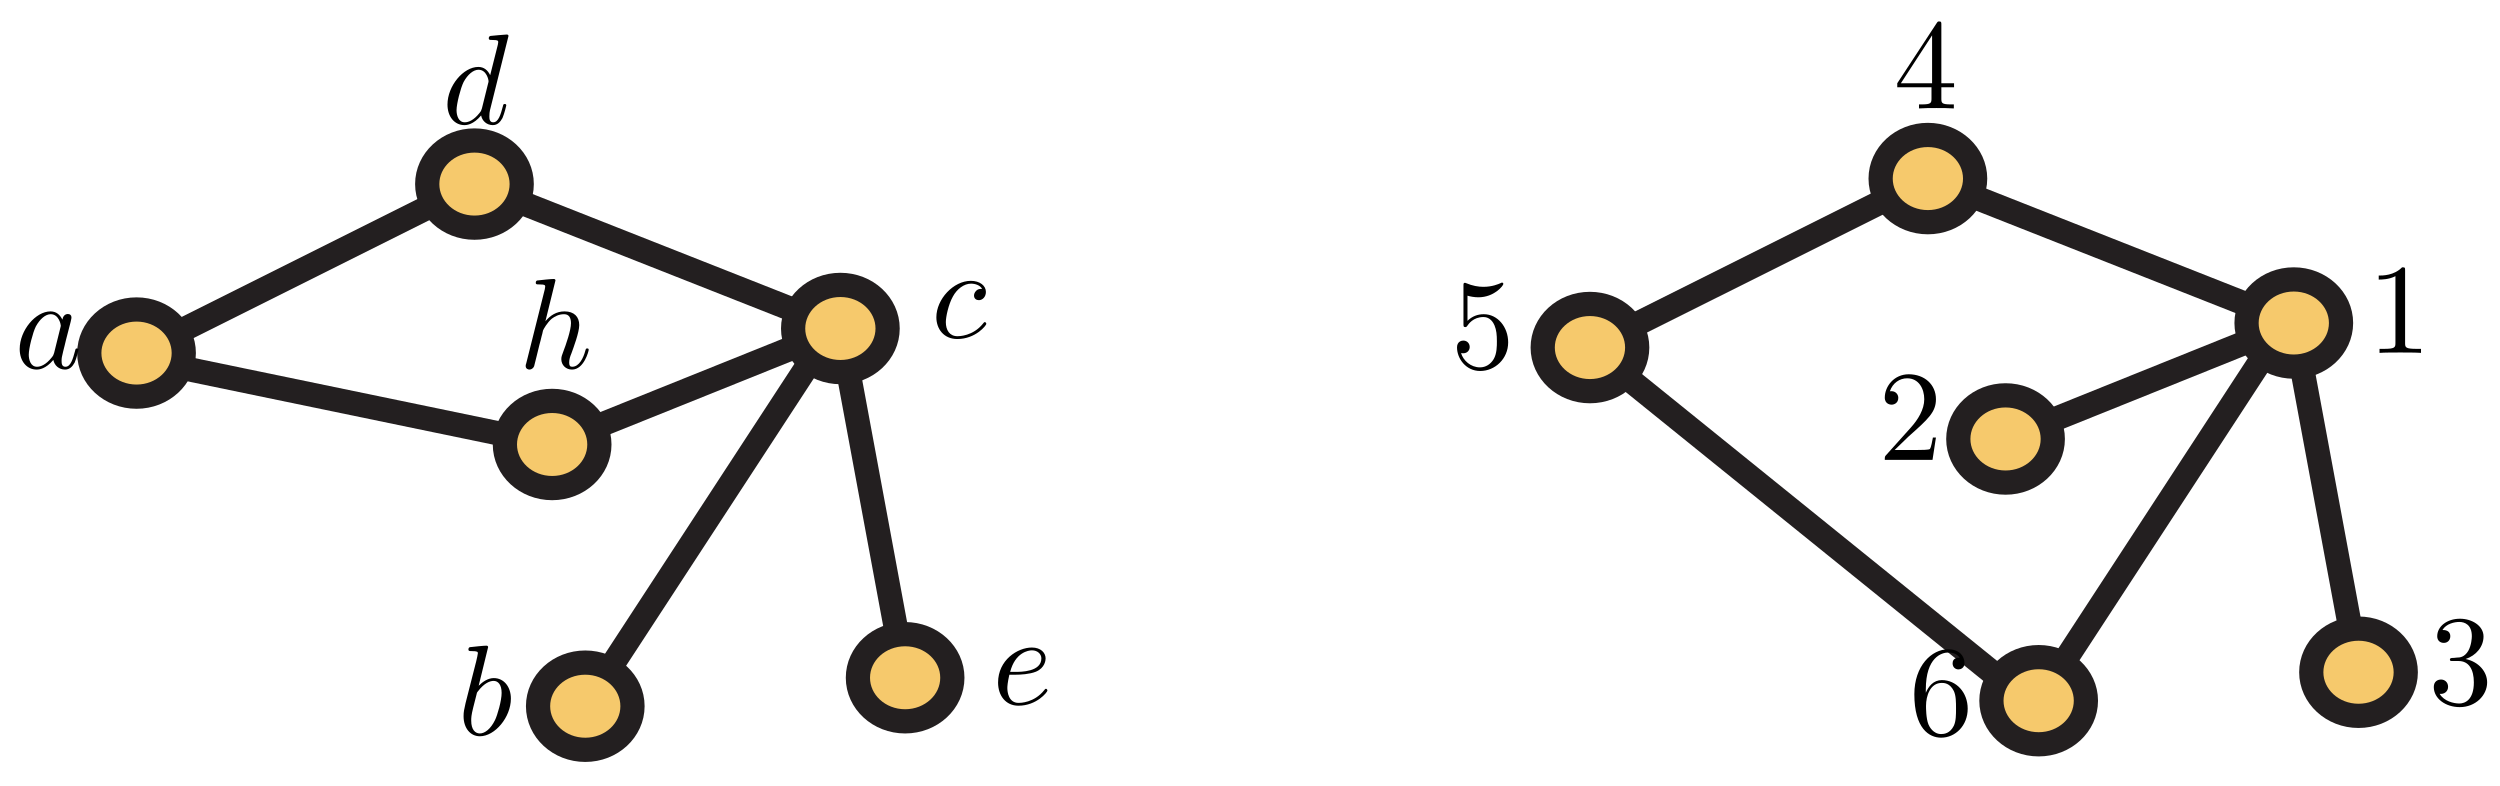 <?xml version="1.0" encoding="UTF-8"?>
<svg xmlns="http://www.w3.org/2000/svg" xmlns:xlink="http://www.w3.org/1999/xlink" width="194pt" height="61pt" viewBox="0 0 194 61" version="1.1">
<defs>
<g>
<symbol overflow="visible" id="glyph0-0">
<path style="stroke:none;" d=""/>
</symbol>
<symbol overflow="visible" id="glyph0-1">
<path style="stroke:none;" d="M 3.719 -3.766 C 3.531 -4.141 3.25 -4.406 2.797 -4.406 C 1.641 -4.406 0.406 -2.938 0.406 -1.484 C 0.406 -0.547 0.953 0.109 1.719 0.109 C 1.922 0.109 2.422 0.062 3.016 -0.641 C 3.094 -0.219 3.453 0.109 3.922 0.109 C 4.281 0.109 4.5 -0.125 4.672 -0.438 C 4.828 -0.797 4.969 -1.406 4.969 -1.422 C 4.969 -1.531 4.875 -1.531 4.844 -1.531 C 4.75 -1.531 4.734 -1.484 4.703 -1.344 C 4.531 -0.703 4.359 -0.109 3.953 -0.109 C 3.672 -0.109 3.656 -0.375 3.656 -0.562 C 3.656 -0.781 3.672 -0.875 3.781 -1.312 C 3.891 -1.719 3.906 -1.828 4 -2.203 L 4.359 -3.594 C 4.422 -3.875 4.422 -3.891 4.422 -3.938 C 4.422 -4.109 4.312 -4.203 4.141 -4.203 C 3.891 -4.203 3.75 -3.984 3.719 -3.766 Z M 3.078 -1.188 C 3.016 -1 3.016 -0.984 2.875 -0.812 C 2.438 -0.266 2.031 -0.109 1.75 -0.109 C 1.25 -0.109 1.109 -0.656 1.109 -1.047 C 1.109 -1.547 1.422 -2.766 1.656 -3.234 C 1.969 -3.812 2.406 -4.188 2.812 -4.188 C 3.453 -4.188 3.594 -3.375 3.594 -3.312 C 3.594 -3.25 3.578 -3.188 3.562 -3.141 Z M 3.078 -1.188 "/>
</symbol>
<symbol overflow="visible" id="glyph0-2">
<path style="stroke:none;" d="M 2.375 -6.812 C 2.375 -6.812 2.375 -6.922 2.25 -6.922 C 2.031 -6.922 1.297 -6.844 1.031 -6.812 C 0.953 -6.812 0.844 -6.797 0.844 -6.625 C 0.844 -6.5 0.938 -6.5 1.094 -6.5 C 1.562 -6.5 1.578 -6.438 1.578 -6.328 C 1.578 -6.266 1.5 -5.922 1.453 -5.719 L 0.625 -2.469 C 0.516 -1.969 0.469 -1.797 0.469 -1.453 C 0.469 -0.516 1 0.109 1.734 0.109 C 2.906 0.109 4.141 -1.375 4.141 -2.812 C 4.141 -3.719 3.609 -4.406 2.812 -4.406 C 2.359 -4.406 1.938 -4.109 1.641 -3.812 Z M 1.453 -3.047 C 1.5 -3.266 1.5 -3.281 1.594 -3.391 C 2.078 -4.031 2.531 -4.188 2.797 -4.188 C 3.156 -4.188 3.422 -3.891 3.422 -3.25 C 3.422 -2.656 3.094 -1.516 2.906 -1.141 C 2.578 -0.469 2.125 -0.109 1.734 -0.109 C 1.391 -0.109 1.062 -0.375 1.062 -1.109 C 1.062 -1.312 1.062 -1.5 1.219 -2.125 Z M 1.453 -3.047 "/>
</symbol>
<symbol overflow="visible" id="glyph0-3">
<path style="stroke:none;" d="M 3.953 -3.781 C 3.781 -3.781 3.656 -3.781 3.516 -3.656 C 3.344 -3.5 3.328 -3.328 3.328 -3.266 C 3.328 -3.016 3.516 -2.906 3.703 -2.906 C 3.984 -2.906 4.25 -3.156 4.25 -3.547 C 4.25 -4.031 3.781 -4.406 3.078 -4.406 C 1.734 -4.406 0.406 -2.984 0.406 -1.578 C 0.406 -0.672 0.984 0.109 2.031 0.109 C 3.453 0.109 4.281 -0.953 4.281 -1.062 C 4.281 -1.125 4.234 -1.203 4.172 -1.203 C 4.109 -1.203 4.094 -1.172 4.031 -1.094 C 3.25 -0.109 2.156 -0.109 2.047 -0.109 C 1.422 -0.109 1.141 -0.594 1.141 -1.203 C 1.141 -1.609 1.344 -2.578 1.688 -3.188 C 2 -3.766 2.547 -4.188 3.094 -4.188 C 3.422 -4.188 3.812 -4.062 3.953 -3.781 Z M 3.953 -3.781 "/>
</symbol>
<symbol overflow="visible" id="glyph0-4">
<path style="stroke:none;" d="M 5.141 -6.812 C 5.141 -6.812 5.141 -6.922 5.016 -6.922 C 4.859 -6.922 3.922 -6.828 3.75 -6.812 C 3.672 -6.797 3.609 -6.75 3.609 -6.625 C 3.609 -6.5 3.703 -6.5 3.844 -6.5 C 4.328 -6.5 4.344 -6.438 4.344 -6.328 L 4.312 -6.125 L 3.719 -3.766 C 3.531 -4.141 3.25 -4.406 2.797 -4.406 C 1.641 -4.406 0.406 -2.938 0.406 -1.484 C 0.406 -0.547 0.953 0.109 1.719 0.109 C 1.922 0.109 2.422 0.062 3.016 -0.641 C 3.094 -0.219 3.453 0.109 3.922 0.109 C 4.281 0.109 4.5 -0.125 4.672 -0.438 C 4.828 -0.797 4.969 -1.406 4.969 -1.422 C 4.969 -1.531 4.875 -1.531 4.844 -1.531 C 4.75 -1.531 4.734 -1.484 4.703 -1.344 C 4.531 -0.703 4.359 -0.109 3.953 -0.109 C 3.672 -0.109 3.656 -0.375 3.656 -0.562 C 3.656 -0.812 3.672 -0.875 3.703 -1.047 Z M 3.078 -1.188 C 3.016 -1 3.016 -0.984 2.875 -0.812 C 2.438 -0.266 2.031 -0.109 1.75 -0.109 C 1.25 -0.109 1.109 -0.656 1.109 -1.047 C 1.109 -1.547 1.422 -2.766 1.656 -3.234 C 1.969 -3.812 2.406 -4.188 2.812 -4.188 C 3.453 -4.188 3.594 -3.375 3.594 -3.312 C 3.594 -3.25 3.578 -3.188 3.562 -3.141 Z M 3.078 -1.188 "/>
</symbol>
<symbol overflow="visible" id="glyph0-5">
<path style="stroke:none;" d="M 1.859 -2.297 C 2.156 -2.297 2.891 -2.328 3.391 -2.531 C 4.094 -2.828 4.141 -3.422 4.141 -3.562 C 4.141 -4 3.766 -4.406 3.078 -4.406 C 1.969 -4.406 0.453 -3.438 0.453 -1.688 C 0.453 -0.672 1.047 0.109 2.031 0.109 C 3.453 0.109 4.281 -0.953 4.281 -1.062 C 4.281 -1.125 4.234 -1.203 4.172 -1.203 C 4.109 -1.203 4.094 -1.172 4.031 -1.094 C 3.25 -0.109 2.156 -0.109 2.047 -0.109 C 1.266 -0.109 1.172 -0.953 1.172 -1.266 C 1.172 -1.391 1.188 -1.688 1.328 -2.297 Z M 1.391 -2.516 C 1.781 -4.031 2.812 -4.188 3.078 -4.188 C 3.531 -4.188 3.812 -3.891 3.812 -3.562 C 3.812 -2.516 2.219 -2.516 1.797 -2.516 Z M 1.391 -2.516 "/>
</symbol>
<symbol overflow="visible" id="glyph0-6">
<path style="stroke:none;" d="M 2.859 -6.812 C 2.859 -6.812 2.859 -6.922 2.734 -6.922 C 2.5 -6.922 1.781 -6.844 1.516 -6.812 C 1.438 -6.812 1.328 -6.797 1.328 -6.625 C 1.328 -6.5 1.422 -6.5 1.562 -6.5 C 2.047 -6.5 2.062 -6.438 2.062 -6.328 L 2.031 -6.125 L 0.594 -0.391 C 0.547 -0.25 0.547 -0.234 0.547 -0.172 C 0.547 0.062 0.75 0.109 0.844 0.109 C 1 0.109 1.156 -0.016 1.203 -0.156 L 1.391 -0.906 L 1.609 -1.797 C 1.672 -2.031 1.734 -2.25 1.781 -2.469 C 1.797 -2.531 1.891 -2.859 1.891 -2.922 C 1.922 -3.016 2.234 -3.562 2.578 -3.844 C 2.797 -4 3.094 -4.188 3.531 -4.188 C 3.953 -4.188 4.062 -3.844 4.062 -3.484 C 4.062 -2.953 3.688 -1.859 3.453 -1.25 C 3.375 -1.031 3.312 -0.906 3.312 -0.703 C 3.312 -0.234 3.672 0.109 4.141 0.109 C 5.078 0.109 5.438 -1.344 5.438 -1.422 C 5.438 -1.531 5.359 -1.531 5.328 -1.531 C 5.219 -1.531 5.219 -1.5 5.172 -1.344 C 5.031 -0.812 4.703 -0.109 4.156 -0.109 C 3.984 -0.109 3.922 -0.203 3.922 -0.438 C 3.922 -0.688 4 -0.922 4.094 -1.141 C 4.25 -1.578 4.703 -2.766 4.703 -3.344 C 4.703 -3.984 4.312 -4.406 3.562 -4.406 C 2.938 -4.406 2.453 -4.094 2.078 -3.641 Z M 2.859 -6.812 "/>
</symbol>
<symbol overflow="visible" id="glyph1-0">
<path style="stroke:none;" d=""/>
</symbol>
<symbol overflow="visible" id="glyph1-1">
<path style="stroke:none;" d="M 2.938 -6.375 C 2.938 -6.625 2.938 -6.641 2.703 -6.641 C 2.078 -6 1.203 -6 0.891 -6 L 0.891 -5.688 C 1.094 -5.688 1.672 -5.688 2.188 -5.953 L 2.188 -0.781 C 2.188 -0.422 2.156 -0.312 1.266 -0.312 L 0.953 -0.312 L 0.953 0 C 1.297 -0.031 2.156 -0.031 2.562 -0.031 C 2.953 -0.031 3.828 -0.031 4.172 0 L 4.172 -0.312 L 3.859 -0.312 C 2.953 -0.312 2.938 -0.422 2.938 -0.781 Z M 2.938 -6.375 "/>
</symbol>
<symbol overflow="visible" id="glyph1-2">
<path style="stroke:none;" d="M 1.266 -0.766 L 2.328 -1.797 C 3.875 -3.172 4.469 -3.703 4.469 -4.703 C 4.469 -5.844 3.578 -6.641 2.359 -6.641 C 1.234 -6.641 0.5 -5.719 0.5 -4.828 C 0.5 -4.281 1 -4.281 1.031 -4.281 C 1.203 -4.281 1.547 -4.391 1.547 -4.812 C 1.547 -5.062 1.359 -5.328 1.016 -5.328 C 0.938 -5.328 0.922 -5.328 0.891 -5.312 C 1.109 -5.969 1.656 -6.328 2.234 -6.328 C 3.141 -6.328 3.562 -5.516 3.562 -4.703 C 3.562 -3.906 3.078 -3.125 2.516 -2.5 L 0.609 -0.375 C 0.5 -0.266 0.5 -0.234 0.5 0 L 4.203 0 L 4.469 -1.734 L 4.234 -1.734 C 4.172 -1.438 4.109 -1 4 -0.844 C 3.938 -0.766 3.281 -0.766 3.062 -0.766 Z M 1.266 -0.766 "/>
</symbol>
<symbol overflow="visible" id="glyph1-3">
<path style="stroke:none;" d="M 2.891 -3.516 C 3.703 -3.781 4.281 -4.469 4.281 -5.266 C 4.281 -6.078 3.406 -6.641 2.453 -6.641 C 1.453 -6.641 0.688 -6.047 0.688 -5.281 C 0.688 -4.953 0.906 -4.766 1.203 -4.766 C 1.5 -4.766 1.703 -4.984 1.703 -5.281 C 1.703 -5.766 1.234 -5.766 1.094 -5.766 C 1.391 -6.266 2.047 -6.391 2.406 -6.391 C 2.828 -6.391 3.375 -6.172 3.375 -5.281 C 3.375 -5.156 3.344 -4.578 3.094 -4.141 C 2.797 -3.656 2.453 -3.625 2.203 -3.625 C 2.125 -3.609 1.891 -3.594 1.812 -3.594 C 1.734 -3.578 1.672 -3.562 1.672 -3.469 C 1.672 -3.359 1.734 -3.359 1.906 -3.359 L 2.344 -3.359 C 3.156 -3.359 3.531 -2.688 3.531 -1.703 C 3.531 -0.344 2.844 -0.062 2.406 -0.062 C 1.969 -0.062 1.219 -0.234 0.875 -0.812 C 1.219 -0.766 1.531 -0.984 1.531 -1.359 C 1.531 -1.719 1.266 -1.922 0.984 -1.922 C 0.734 -1.922 0.422 -1.781 0.422 -1.344 C 0.422 -0.438 1.344 0.219 2.438 0.219 C 3.656 0.219 4.562 -0.688 4.562 -1.703 C 4.562 -2.516 3.922 -3.297 2.891 -3.516 Z M 2.891 -3.516 "/>
</symbol>
<symbol overflow="visible" id="glyph1-4">
<path style="stroke:none;" d="M 2.938 -1.641 L 2.938 -0.781 C 2.938 -0.422 2.906 -0.312 2.172 -0.312 L 1.969 -0.312 L 1.969 0 C 2.375 -0.031 2.891 -0.031 3.312 -0.031 C 3.734 -0.031 4.25 -0.031 4.672 0 L 4.672 -0.312 L 4.453 -0.312 C 3.719 -0.312 3.703 -0.422 3.703 -0.781 L 3.703 -1.641 L 4.688 -1.641 L 4.688 -1.953 L 3.703 -1.953 L 3.703 -6.484 C 3.703 -6.688 3.703 -6.75 3.531 -6.75 C 3.453 -6.75 3.422 -6.75 3.344 -6.625 L 0.281 -1.953 L 0.281 -1.641 Z M 2.984 -1.953 L 0.562 -1.953 L 2.984 -5.672 Z M 2.984 -1.953 "/>
</symbol>
<symbol overflow="visible" id="glyph1-5">
<path style="stroke:none;" d="M 4.469 -2 C 4.469 -3.188 3.656 -4.188 2.578 -4.188 C 2.109 -4.188 1.672 -4.031 1.312 -3.672 L 1.312 -5.625 C 1.516 -5.562 1.844 -5.5 2.156 -5.5 C 3.391 -5.5 4.094 -6.406 4.094 -6.531 C 4.094 -6.594 4.062 -6.641 3.984 -6.641 C 3.984 -6.641 3.953 -6.641 3.906 -6.609 C 3.703 -6.516 3.219 -6.312 2.547 -6.312 C 2.156 -6.312 1.688 -6.391 1.219 -6.594 C 1.141 -6.625 1.125 -6.625 1.109 -6.625 C 1 -6.625 1 -6.547 1 -6.391 L 1 -3.438 C 1 -3.266 1 -3.188 1.141 -3.188 C 1.219 -3.188 1.234 -3.203 1.281 -3.266 C 1.391 -3.422 1.75 -3.969 2.562 -3.969 C 3.078 -3.969 3.328 -3.516 3.406 -3.328 C 3.562 -2.953 3.594 -2.578 3.594 -2.078 C 3.594 -1.719 3.594 -1.125 3.344 -0.703 C 3.109 -0.312 2.734 -0.062 2.281 -0.062 C 1.562 -0.062 0.984 -0.594 0.812 -1.172 C 0.844 -1.172 0.875 -1.156 0.984 -1.156 C 1.312 -1.156 1.484 -1.406 1.484 -1.641 C 1.484 -1.891 1.312 -2.141 0.984 -2.141 C 0.844 -2.141 0.5 -2.062 0.5 -1.609 C 0.5 -0.75 1.188 0.219 2.297 0.219 C 3.453 0.219 4.469 -0.734 4.469 -2 Z M 4.469 -2 "/>
</symbol>
<symbol overflow="visible" id="glyph1-6">
<path style="stroke:none;" d="M 1.312 -3.266 L 1.312 -3.516 C 1.312 -6.031 2.547 -6.391 3.062 -6.391 C 3.297 -6.391 3.719 -6.328 3.938 -5.984 C 3.781 -5.984 3.391 -5.984 3.391 -5.547 C 3.391 -5.234 3.625 -5.078 3.844 -5.078 C 4 -5.078 4.312 -5.172 4.312 -5.562 C 4.312 -6.156 3.875 -6.641 3.047 -6.641 C 1.766 -6.641 0.422 -5.359 0.422 -3.156 C 0.422 -0.484 1.578 0.219 2.5 0.219 C 3.609 0.219 4.562 -0.719 4.562 -2.031 C 4.562 -3.297 3.672 -4.25 2.562 -4.25 C 1.891 -4.25 1.516 -3.75 1.312 -3.266 Z M 2.5 -0.062 C 1.875 -0.062 1.578 -0.656 1.516 -0.812 C 1.328 -1.281 1.328 -2.078 1.328 -2.25 C 1.328 -3.031 1.656 -4.031 2.547 -4.031 C 2.719 -4.031 3.172 -4.031 3.484 -3.406 C 3.656 -3.047 3.656 -2.531 3.656 -2.047 C 3.656 -1.562 3.656 -1.062 3.484 -0.703 C 3.188 -0.109 2.734 -0.062 2.5 -0.062 Z M 2.5 -0.062 "/>
</symbol>
</g>
<clipPath id="clip1">
  <path d="M 0 8.582 L 48 8.582 L 48 39 L 0 39 Z M 0 8.582 "/>
</clipPath>
<clipPath id="clip2">
  <path d="M 26 8.582 L 76 8.582 L 76 37 L 26 37 Z M 26 8.582 "/>
</clipPath>
<clipPath id="clip3">
  <path d="M 34 15 L 75 15 L 75 59.398 L 34 59.398 Z M 34 15 "/>
</clipPath>
<clipPath id="clip4">
  <path d="M 54 14 L 81 14 L 81 59.398 L 54 59.398 Z M 54 14 "/>
</clipPath>
<clipPath id="clip5">
  <path d="M 22 8.582 L 52 8.582 L 52 29 L 22 29 Z M 22 8.582 "/>
</clipPath>
<clipPath id="clip6">
  <path d="M 55 38 L 85 38 L 85 59.398 L 55 59.398 Z M 55 38 "/>
</clipPath>
<clipPath id="clip7">
  <path d="M 31 40 L 60 40 L 60 59.398 L 31 59.398 Z M 31 40 "/>
</clipPath>
<clipPath id="clip8">
  <path d="M 112 16 L 169 16 L 169 59.398 L 112 59.398 Z M 112 16 "/>
</clipPath>
<clipPath id="clip9">
  <path d="M 112 8.582 L 161 8.582 L 161 38 L 112 38 Z M 112 8.582 "/>
</clipPath>
<clipPath id="clip10">
  <path d="M 138 8.582 L 189 8.582 L 189 36 L 138 36 Z M 138 8.582 "/>
</clipPath>
<clipPath id="clip11">
  <path d="M 147 14 L 188 14 L 188 59.398 L 147 59.398 Z M 147 14 "/>
</clipPath>
<clipPath id="clip12">
  <path d="M 167 14 L 194 14 L 194 59.398 L 167 59.398 Z M 167 14 "/>
</clipPath>
<clipPath id="clip13">
  <path d="M 135 8.582 L 164 8.582 L 164 28 L 135 28 Z M 135 8.582 "/>
</clipPath>
<clipPath id="clip14">
  <path d="M 168 38 L 194 38 L 194 59.398 L 168 59.398 Z M 168 38 "/>
</clipPath>
<clipPath id="clip15">
  <path d="M 143 40 L 173 40 L 173 59.398 L 143 59.398 Z M 143 40 "/>
</clipPath>
</defs>
<g id="surface1">
<g clip-path="url(#clip1)" clip-rule="nonzero">
<path style="fill:none;stroke-width:4;stroke-linecap:butt;stroke-linejoin:miter;stroke:rgb(13.73%,12.16%,12.549%);stroke-opacity:1;stroke-miterlimit:4;" d="M -0.004 -0.002 L 55.734 27.869 " transform="matrix(0.47,0,0,-0.47,10.592,27.397)"/>
</g>
<g clip-path="url(#clip2)" clip-rule="nonzero">
<path style="fill:none;stroke-width:4;stroke-linecap:butt;stroke-linejoin:miter;stroke:rgb(13.73%,12.16%,12.549%);stroke-opacity:1;stroke-miterlimit:4;" d="M -0.004 0 L 60.36 -23.82 " transform="matrix(0.47,0,0,-0.47,36.814,14.285)"/>
</g>
<g clip-path="url(#clip3)" clip-rule="nonzero">
<path style="fill:none;stroke-width:4;stroke-linecap:butt;stroke-linejoin:miter;stroke:rgb(13.73%,12.16%,12.549%);stroke-opacity:1;stroke-miterlimit:4;" d="M -0.003 -0.002 L -40.19 -61.523 " transform="matrix(0.47,0,0,-0.47,64.322,25.855)"/>
</g>
<path style="fill:none;stroke-width:4;stroke-linecap:butt;stroke-linejoin:miter;stroke:rgb(13.73%,12.16%,12.549%);stroke-opacity:1;stroke-miterlimit:4;" d="M -0.003 -0.002 L -45.653 -18.359 " transform="matrix(0.47,0,0,-0.47,64.322,25.855)"/>
<g clip-path="url(#clip4)" clip-rule="nonzero">
<path style="fill:none;stroke-width:4;stroke-linecap:butt;stroke-linejoin:miter;stroke:rgb(13.73%,12.16%,12.549%);stroke-opacity:1;stroke-miterlimit:4;" d="M 0.004 0.002 L 10.681 -57.601 " transform="matrix(0.47,0,0,-0.47,65.209,25.493)"/>
</g>
<path style="fill:none;stroke-width:4;stroke-linecap:butt;stroke-linejoin:miter;stroke:rgb(13.73%,12.16%,12.549%);stroke-opacity:1;stroke-miterlimit:4;" d="M 0.001 -0.001 L -70.193 14.537 " transform="matrix(0.47,0,0,-0.47,42.843,34.492)"/>
<path style=" stroke:none;fill-rule:nonzero;fill:rgb(96.404%,78.809%,42.223%);fill-opacity:1;" d="M 40.484 14.285 C 40.484 12.414 38.84 10.898 36.816 10.898 C 34.789 10.898 33.145 12.414 33.145 14.285 C 33.145 16.156 34.789 17.672 36.816 17.672 C 38.84 17.672 40.484 16.156 40.484 14.285 "/>
<g clip-path="url(#clip5)" clip-rule="nonzero">
<path style="fill:none;stroke-width:4;stroke-linecap:butt;stroke-linejoin:miter;stroke:rgb(13.73%,12.16%,12.549%);stroke-opacity:1;stroke-miterlimit:4;" d="M 0.002 0 C 0.002 3.977 -3.494 7.199 -7.795 7.199 C -12.104 7.199 -15.6 3.977 -15.6 0 C -15.6 -3.977 -12.104 -7.198 -7.795 -7.198 C -3.494 -7.198 0.002 -3.977 0.002 0 Z M 0.002 0 " transform="matrix(0.47,0,0,-0.47,40.484,14.285)"/>
</g>
<path style=" stroke:none;fill-rule:nonzero;fill:rgb(96.404%,78.809%,42.223%);fill-opacity:1;" d="M 73.902 52.594 C 73.902 50.723 72.262 49.207 70.234 49.207 C 68.207 49.207 66.566 50.723 66.566 52.594 C 66.566 54.465 68.207 55.98 70.234 55.98 C 72.262 55.98 73.902 54.465 73.902 52.594 "/>
<g clip-path="url(#clip6)" clip-rule="nonzero">
<path style="fill:none;stroke-width:4;stroke-linecap:butt;stroke-linejoin:miter;stroke:rgb(13.73%,12.16%,12.549%);stroke-opacity:1;stroke-miterlimit:4;" d="M -0.004 -0.002 C -0.004 3.975 -3.491 7.196 -7.801 7.196 C -12.11 7.196 -15.597 3.975 -15.597 -0.002 C -15.597 -3.979 -12.11 -7.2 -7.801 -7.2 C -3.491 -7.2 -0.004 -3.979 -0.004 -0.002 Z M -0.004 -0.002 " transform="matrix(0.47,0,0,-0.47,73.904,52.593)"/>
</g>
<path style=" stroke:none;fill-rule:nonzero;fill:rgb(96.404%,78.809%,42.223%);fill-opacity:1;" d="M 46.512 34.492 C 46.512 32.621 44.871 31.105 42.844 31.105 C 40.816 31.105 39.172 32.621 39.172 34.492 C 39.172 36.363 40.816 37.879 42.844 37.879 C 44.871 37.879 46.512 36.363 46.512 34.492 "/>
<path style="fill:none;stroke-width:4;stroke-linecap:butt;stroke-linejoin:miter;stroke:rgb(13.73%,12.16%,12.549%);stroke-opacity:1;stroke-miterlimit:4;" d="M -0.002 -0.001 C -0.002 3.976 -3.489 7.198 -7.798 7.198 C -12.108 7.198 -15.603 3.976 -15.603 -0.001 C -15.603 -3.978 -12.108 -7.199 -7.798 -7.199 C -3.489 -7.199 -0.002 -3.978 -0.002 -0.001 Z M -0.002 -0.001 " transform="matrix(0.47,0,0,-0.47,46.513,34.492)"/>
<path style=" stroke:none;fill-rule:nonzero;fill:rgb(96.404%,78.809%,42.223%);fill-opacity:1;" d="M 68.879 25.492 C 68.879 23.621 67.234 22.105 65.211 22.105 C 63.184 22.105 61.539 23.621 61.539 25.492 C 61.539 27.363 63.184 28.879 65.211 28.879 C 67.234 28.879 68.879 27.363 68.879 25.492 "/>
<path style="fill:none;stroke-width:4;stroke-linecap:butt;stroke-linejoin:miter;stroke:rgb(13.73%,12.16%,12.549%);stroke-opacity:1;stroke-miterlimit:4;" d="M 0 0.002 C 0 3.979 -3.495 7.201 -7.796 7.201 C -12.106 7.201 -15.601 3.979 -15.601 0.002 C -15.601 -3.974 -12.106 -7.196 -7.796 -7.196 C -3.495 -7.196 0 -3.974 0 0.002 Z M 0 0.002 " transform="matrix(0.47,0,0,-0.47,68.879,25.493)"/>
<path style=" stroke:none;fill-rule:nonzero;fill:rgb(96.404%,78.809%,42.223%);fill-opacity:1;" d="M 49.082 54.801 C 49.082 52.93 47.441 51.414 45.414 51.414 C 43.387 51.414 41.746 52.93 41.746 54.801 C 41.746 56.672 43.387 58.191 45.414 58.191 C 47.441 58.191 49.082 56.672 49.082 54.801 "/>
<g clip-path="url(#clip7)" clip-rule="nonzero">
<path style="fill:none;stroke-width:4;stroke-linecap:butt;stroke-linejoin:miter;stroke:rgb(13.73%,12.16%,12.549%);stroke-opacity:1;stroke-miterlimit:4;" d="M -0.003 0.003 C -0.003 3.98 -3.49 7.202 -7.799 7.202 C -12.109 7.202 -15.596 3.98 -15.596 0.003 C -15.596 -3.973 -12.109 -7.203 -7.799 -7.203 C -3.49 -7.203 -0.003 -3.973 -0.003 0.003 Z M -0.003 0.003 " transform="matrix(0.47,0,0,-0.47,49.083,54.802)"/>
</g>
<path style=" stroke:none;fill-rule:nonzero;fill:rgb(96.404%,78.809%,42.223%);fill-opacity:1;" d="M 14.262 27.398 C 14.262 25.527 12.617 24.012 10.594 24.012 C 8.566 24.012 6.922 25.527 6.922 27.398 C 6.922 29.27 8.566 30.785 10.594 30.785 C 12.617 30.785 14.262 29.27 14.262 27.398 "/>
<path style="fill:none;stroke-width:4;stroke-linecap:butt;stroke-linejoin:miter;stroke:rgb(13.73%,12.16%,12.549%);stroke-opacity:1;stroke-miterlimit:4;" d="M 0.001 -0.002 C 0.001 3.975 -3.495 7.196 -7.796 7.196 C -12.105 7.196 -15.6 3.975 -15.6 -0.002 C -15.6 -3.979 -12.105 -7.201 -7.796 -7.201 C -3.495 -7.201 0.001 -3.979 0.001 -0.002 Z M 0.001 -0.002 " transform="matrix(0.47,0,0,-0.47,14.261,27.397)"/>
<g clip-path="url(#clip8)" clip-rule="nonzero">
<path style="fill:none;stroke-width:4;stroke-linecap:butt;stroke-linejoin:miter;stroke:rgb(13.73%,12.16%,12.549%);stroke-opacity:1;stroke-miterlimit:4;" d="M -0.002 0.003 L 72.84 -58.829 " transform="matrix(0.47,0,0,-0.47,123.376,26.97)"/>
</g>
<g clip-path="url(#clip9)" clip-rule="nonzero">
<path style="fill:none;stroke-width:4;stroke-linecap:butt;stroke-linejoin:miter;stroke:rgb(13.73%,12.16%,12.549%);stroke-opacity:1;stroke-miterlimit:4;" d="M -0.002 0.003 L 55.736 27.867 " transform="matrix(0.47,0,0,-0.47,123.376,26.97)"/>
</g>
<g clip-path="url(#clip10)" clip-rule="nonzero">
<path style="fill:none;stroke-width:4;stroke-linecap:butt;stroke-linejoin:miter;stroke:rgb(13.73%,12.16%,12.549%);stroke-opacity:1;stroke-miterlimit:4;" d="M -0.001 -0.003 L 60.354 -23.823 " transform="matrix(0.47,0,0,-0.47,149.598,13.858)"/>
</g>
<g clip-path="url(#clip11)" clip-rule="nonzero">
<path style="fill:none;stroke-width:4;stroke-linecap:butt;stroke-linejoin:miter;stroke:rgb(13.73%,12.16%,12.549%);stroke-opacity:1;stroke-miterlimit:4;" d="M -0.001 0.004 L -40.188 -61.526 " transform="matrix(0.47,0,0,-0.47,177.106,25.428)"/>
</g>
<path style="fill:none;stroke-width:4;stroke-linecap:butt;stroke-linejoin:miter;stroke:rgb(13.73%,12.16%,12.549%);stroke-opacity:1;stroke-miterlimit:4;" d="M -0.001 0.004 L -45.651 -18.361 " transform="matrix(0.47,0,0,-0.47,177.106,25.428)"/>
<g clip-path="url(#clip12)" clip-rule="nonzero">
<path style="fill:none;stroke-width:4;stroke-linecap:butt;stroke-linejoin:miter;stroke:rgb(13.73%,12.16%,12.549%);stroke-opacity:1;stroke-miterlimit:4;" d="M -0.003 -0 L 10.683 -57.603 " transform="matrix(0.47,0,0,-0.47,177.994,25.066)"/>
</g>
<path style=" stroke:none;fill-rule:nonzero;fill:rgb(96.404%,78.809%,42.223%);fill-opacity:1;" d="M 153.27 13.859 C 153.27 11.988 151.625 10.469 149.598 10.469 C 147.57 10.469 145.93 11.988 145.93 13.859 C 145.93 15.73 147.57 17.246 149.598 17.246 C 151.625 17.246 153.27 15.73 153.27 13.859 "/>
<g clip-path="url(#clip13)" clip-rule="nonzero">
<path style="fill:none;stroke-width:4;stroke-linecap:butt;stroke-linejoin:miter;stroke:rgb(13.73%,12.16%,12.549%);stroke-opacity:1;stroke-miterlimit:4;" d="M 0.004 -0.003 C 0.004 3.974 -3.492 7.204 -7.801 7.204 C -12.11 7.204 -15.598 3.974 -15.598 -0.003 C -15.598 -3.98 -12.11 -7.201 -7.801 -7.201 C -3.492 -7.201 0.004 -3.98 0.004 -0.003 Z M 0.004 -0.003 " transform="matrix(0.47,0,0,-0.47,153.268,13.858)"/>
</g>
<path style=" stroke:none;fill-rule:nonzero;fill:rgb(96.404%,78.809%,42.223%);fill-opacity:1;" d="M 186.688 52.168 C 186.688 50.297 185.047 48.777 183.02 48.777 C 180.992 48.777 179.348 50.297 179.348 52.168 C 179.348 54.035 180.992 55.555 183.02 55.555 C 185.047 55.555 186.688 54.035 186.688 52.168 "/>
<g clip-path="url(#clip14)" clip-rule="nonzero">
<path style="fill:none;stroke-width:4;stroke-linecap:butt;stroke-linejoin:miter;stroke:rgb(13.73%,12.16%,12.549%);stroke-opacity:1;stroke-miterlimit:4;" d="M -0.002 -0.003 C -0.002 3.974 -3.489 7.203 -7.798 7.203 C -12.108 7.203 -15.603 3.974 -15.603 -0.003 C -15.603 -3.972 -12.108 -7.202 -7.798 -7.202 C -3.489 -7.202 -0.002 -3.972 -0.002 -0.003 Z M -0.002 -0.003 " transform="matrix(0.47,0,0,-0.47,186.688,52.166)"/>
</g>
<path style=" stroke:none;fill-rule:nonzero;fill:rgb(96.404%,78.809%,42.223%);fill-opacity:1;" d="M 159.297 34.066 C 159.297 32.195 157.652 30.676 155.629 30.676 C 153.602 30.676 151.957 32.195 151.957 34.066 C 151.957 35.934 153.602 37.453 155.629 37.453 C 157.652 37.453 159.297 35.934 159.297 34.066 "/>
<path style="fill:none;stroke-width:4;stroke-linecap:butt;stroke-linejoin:miter;stroke:rgb(13.73%,12.16%,12.549%);stroke-opacity:1;stroke-miterlimit:4;" d="M 0.001 -0.002 C 0.001 3.975 -3.495 7.204 -7.796 7.204 C -12.105 7.204 -15.6 3.975 -15.6 -0.002 C -15.6 -3.971 -12.105 -7.201 -7.796 -7.201 C -3.495 -7.201 0.001 -3.971 0.001 -0.002 Z M 0.001 -0.002 " transform="matrix(0.47,0,0,-0.47,159.296,34.065)"/>
<path style=" stroke:none;fill-rule:nonzero;fill:rgb(96.404%,78.809%,42.223%);fill-opacity:1;" d="M 181.664 25.066 C 181.664 23.195 180.02 21.68 177.992 21.68 C 175.965 21.68 174.324 23.195 174.324 25.066 C 174.324 26.938 175.965 28.453 177.992 28.453 C 180.02 28.453 181.664 26.938 181.664 25.066 "/>
<path style="fill:none;stroke-width:4;stroke-linecap:butt;stroke-linejoin:miter;stroke:rgb(13.73%,12.16%,12.549%);stroke-opacity:1;stroke-miterlimit:4;" d="M 0.003 -0 C 0.003 3.977 -3.492 7.198 -7.802 7.198 C -12.111 7.198 -15.598 3.977 -15.598 -0 C -15.598 -3.977 -12.111 -7.199 -7.802 -7.199 C -3.492 -7.199 0.003 -3.977 0.003 -0 Z M 0.003 -0 " transform="matrix(0.47,0,0,-0.47,181.663,25.066)"/>
<path style=" stroke:none;fill-rule:nonzero;fill:rgb(96.404%,78.809%,42.223%);fill-opacity:1;" d="M 161.867 54.375 C 161.867 52.504 160.223 50.988 158.199 50.988 C 156.172 50.988 154.527 52.504 154.527 54.375 C 154.527 56.246 156.172 57.762 158.199 57.762 C 160.223 57.762 161.867 56.246 161.867 54.375 "/>
<g clip-path="url(#clip15)" clip-rule="nonzero">
<path style="fill:none;stroke-width:4;stroke-linecap:butt;stroke-linejoin:miter;stroke:rgb(13.73%,12.16%,12.549%);stroke-opacity:1;stroke-miterlimit:4;" d="M -0.001 0.001 C -0.001 3.978 -3.496 7.199 -7.797 7.199 C -12.106 7.199 -15.602 3.978 -15.602 0.001 C -15.602 -3.976 -12.106 -7.197 -7.797 -7.197 C -3.496 -7.197 -0.001 -3.976 -0.001 0.001 Z M -0.001 0.001 " transform="matrix(0.47,0,0,-0.47,161.867,54.376)"/>
</g>
<path style=" stroke:none;fill-rule:nonzero;fill:rgb(96.404%,78.809%,42.223%);fill-opacity:1;" d="M 127.047 26.969 C 127.047 25.098 125.402 23.582 123.375 23.582 C 121.348 23.582 119.707 25.098 119.707 26.969 C 119.707 28.84 121.348 30.359 123.375 30.359 C 125.402 30.359 127.047 28.84 127.047 26.969 "/>
<path style="fill:none;stroke-width:4;stroke-linecap:butt;stroke-linejoin:miter;stroke:rgb(13.73%,12.16%,12.549%);stroke-opacity:1;stroke-miterlimit:4;" d="M 0.004 0.003 C 0.004 3.98 -3.492 7.202 -7.801 7.202 C -12.11 7.202 -15.598 3.98 -15.598 0.003 C -15.598 -3.974 -12.11 -7.203 -7.801 -7.203 C -3.492 -7.203 0.004 -3.974 0.004 0.003 Z M 0.004 0.003 " transform="matrix(0.47,0,0,-0.47,127.045,26.97)"/>
<g style="fill:rgb(0%,0%,0%);fill-opacity:1;">
  <use xlink:href="#glyph0-1" x="1.123" y="28.57"/>
</g>
<g style="fill:rgb(0%,0%,0%);fill-opacity:1;">
  <use xlink:href="#glyph0-2" x="35.504" y="57.025"/>
</g>
<g style="fill:rgb(0%,0%,0%);fill-opacity:1;">
  <use xlink:href="#glyph0-3" x="72.256" y="26.199"/>
</g>
<g style="fill:rgb(0%,0%,0%);fill-opacity:1;">
  <use xlink:href="#glyph0-4" x="34.319" y="9.6"/>
</g>
<g style="fill:rgb(0%,0%,0%);fill-opacity:1;">
  <use xlink:href="#glyph0-5" x="76.998" y="54.654"/>
</g>
<g style="fill:rgb(0%,0%,0%);fill-opacity:1;">
  <use xlink:href="#glyph0-6" x="40.246" y="28.57"/>
</g>
<g style="fill:rgb(0%,0%,0%);fill-opacity:1;">
  <use xlink:href="#glyph1-1" x="183.698" y="27.384"/>
</g>
<g style="fill:rgb(0%,0%,0%);fill-opacity:1;">
  <use xlink:href="#glyph1-2" x="145.76" y="35.684"/>
</g>
<g style="fill:rgb(0%,0%,0%);fill-opacity:1;">
  <use xlink:href="#glyph1-3" x="188.44" y="54.654"/>
</g>
<g style="fill:rgb(0%,0%,0%);fill-opacity:1;">
  <use xlink:href="#glyph1-4" x="146.946" y="8.414"/>
</g>
<g style="fill:rgb(0%,0%,0%);fill-opacity:1;">
  <use xlink:href="#glyph1-5" x="112.565" y="28.57"/>
</g>
<g style="fill:rgb(0%,0%,0%);fill-opacity:1;">
  <use xlink:href="#glyph1-6" x="148.131" y="57.025"/>
</g>
</g>
</svg>
